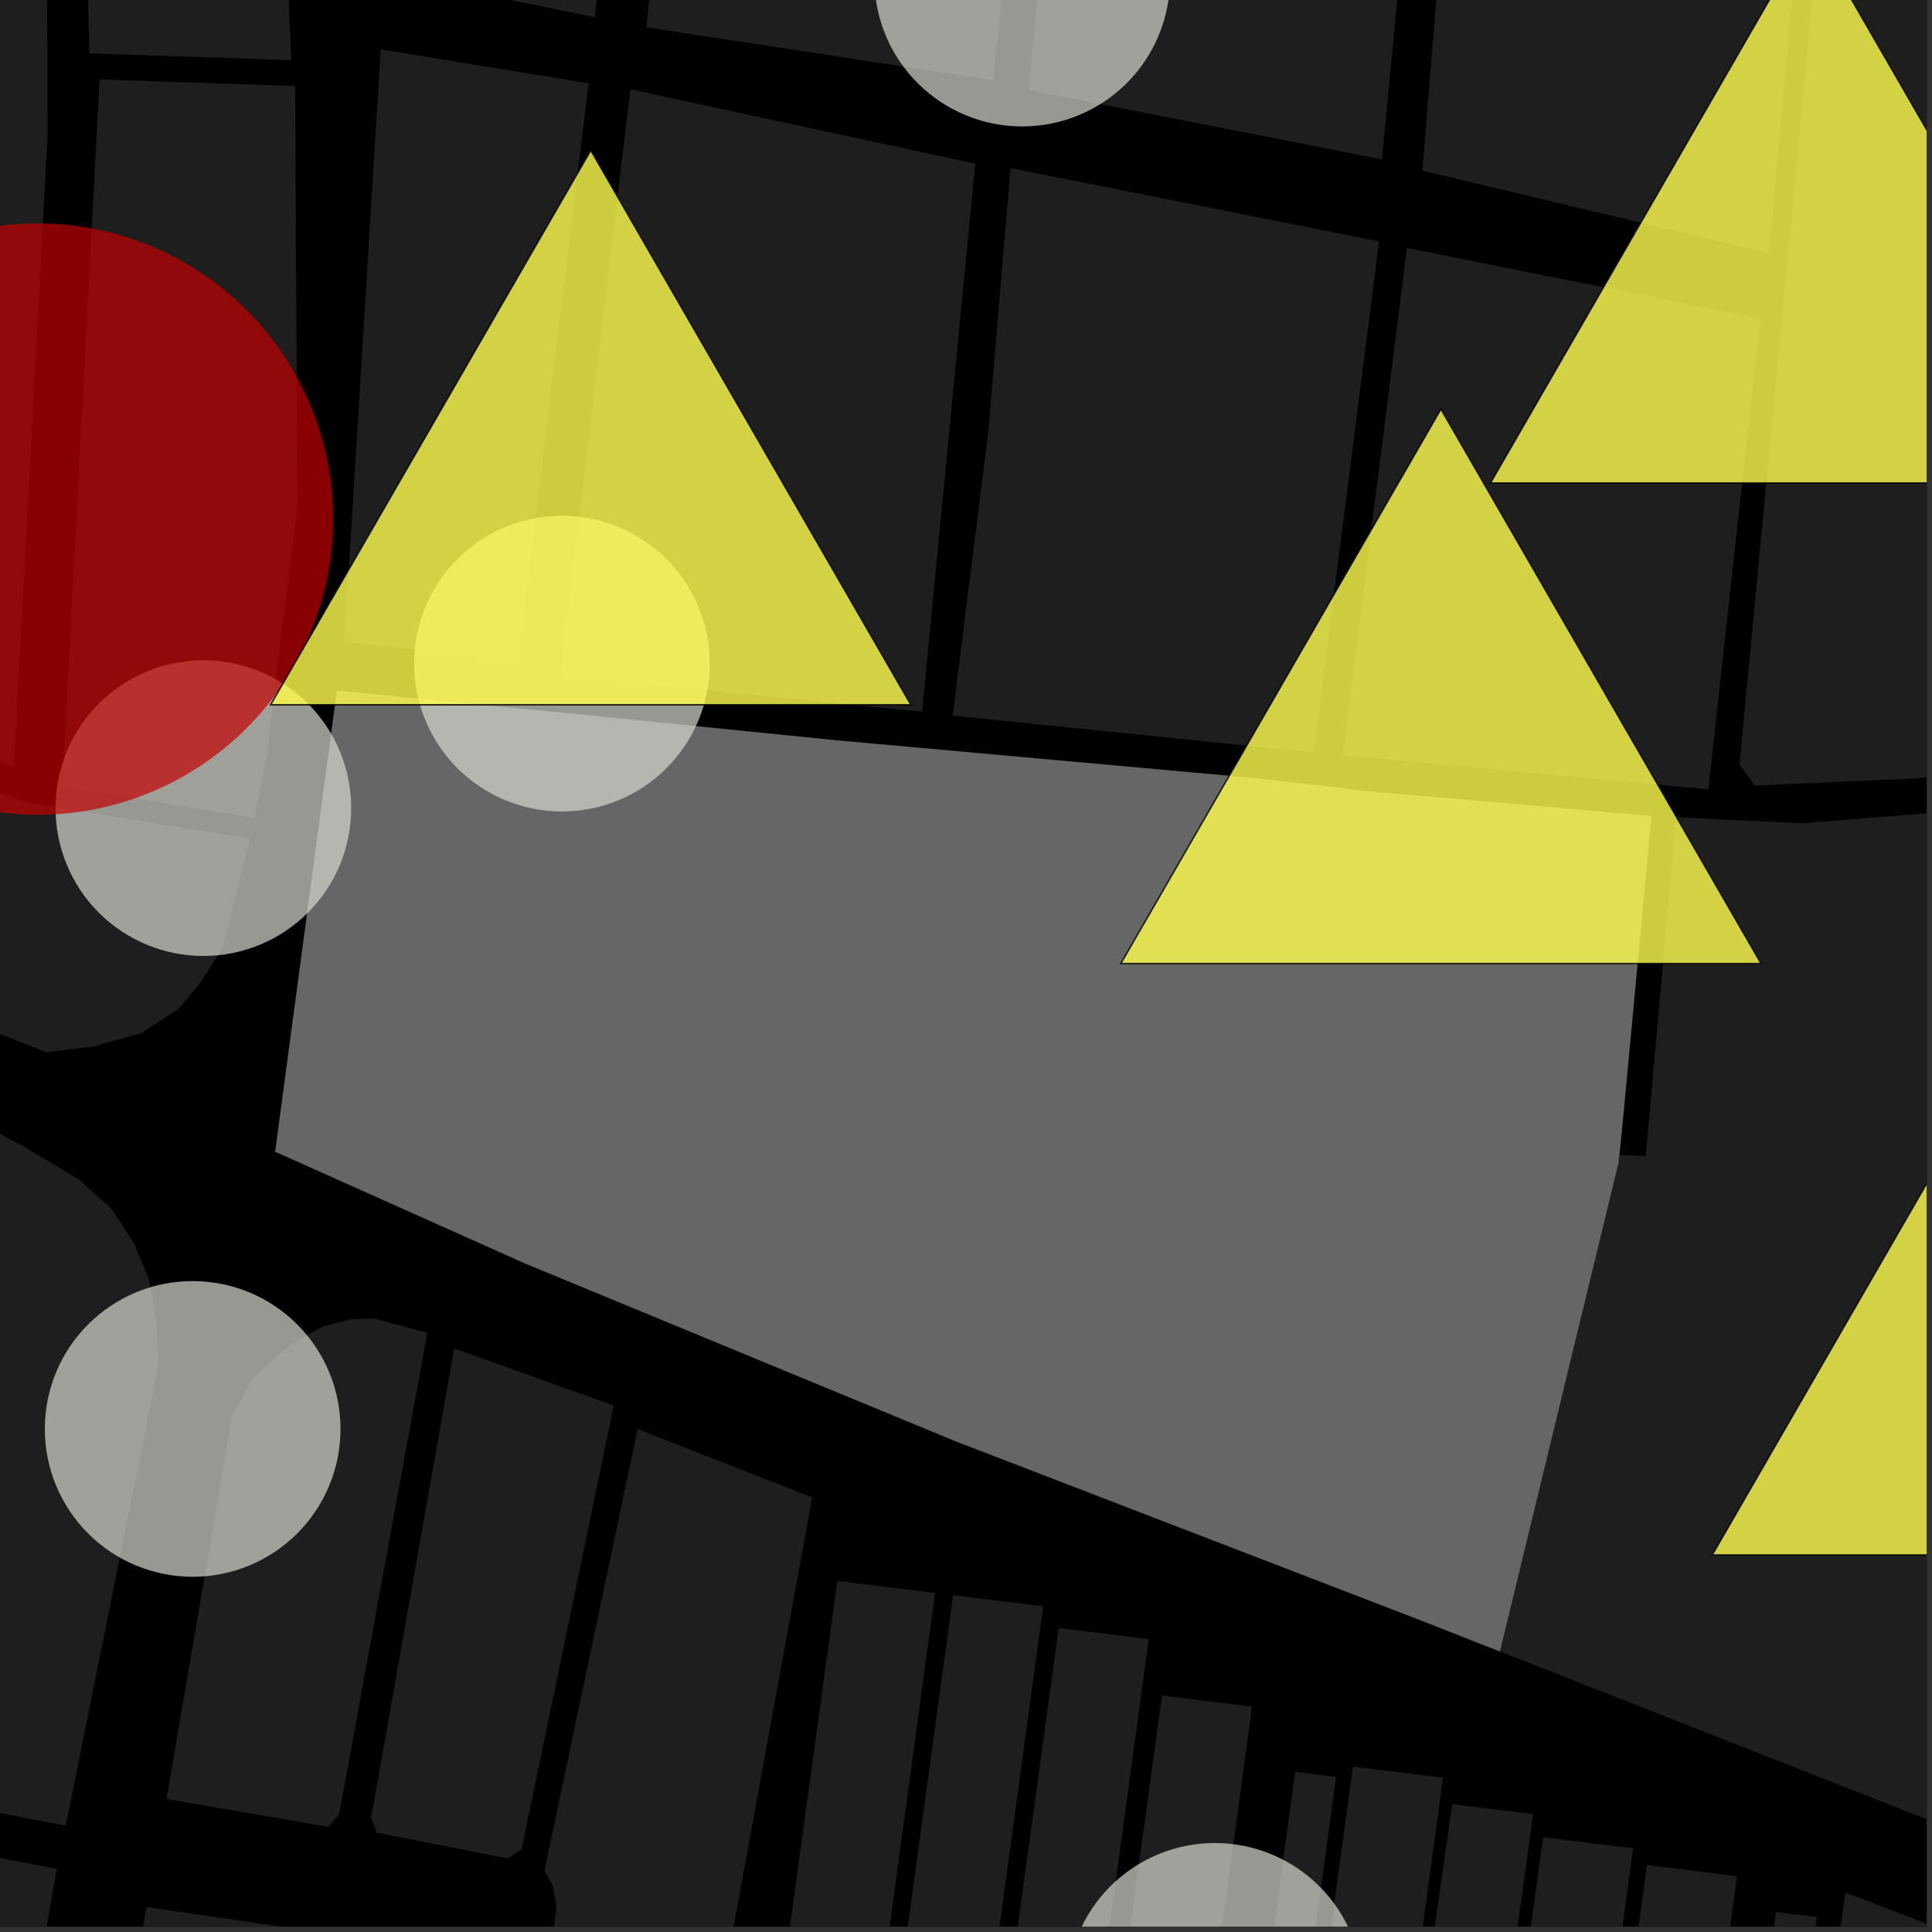 <?xml version="1.0" encoding="UTF-8"?>
<svg xmlns="http://www.w3.org/2000/svg" xmlns:xlink="http://www.w3.org/1999/xlink" width="361pt" height="361pt" viewBox="0 0 361 361" version="1.1">
<rect x="0" y="0" width="361" height="361" fill="#333333" stroke="none"/>
<defs>
<clipPath id="clip1">
  <path d="M 280 116 L 360 116 L 360 360 L 280 360 Z M 280 116 "/>
</clipPath>
<clipPath id="clip2">
  <path d="M 331 353 L 360 353 L 360 360 L 331 360 Z M 331 353 "/>
</clipPath>
<clipPath id="clip3">
  <path d="M 72 267 L 152 267 L 152 360 L 72 360 Z M 72 267 "/>
</clipPath>
<clipPath id="clip4">
  <path d="M 189 304 L 215 304 L 215 360 L 189 360 Z M 189 304 "/>
</clipPath>
<clipPath id="clip5">
  <path d="M 210 316 L 234 316 L 234 360 L 210 360 Z M 210 316 "/>
</clipPath>
<clipPath id="clip6">
  <path d="M 262 337 L 287 337 L 287 360 L 262 360 Z M 262 337 "/>
</clipPath>
<clipPath id="clip7">
  <path d="M 243 330 L 270 330 L 270 360 L 243 360 Z M 243 330 "/>
</clipPath>
<clipPath id="clip8">
  <path d="M 235 331 L 250 331 L 250 360 L 235 360 Z M 235 331 "/>
</clipPath>
<clipPath id="clip9">
  <path d="M 323 357 L 340 357 L 340 360 L 323 360 Z M 323 357 "/>
</clipPath>
<clipPath id="clip10">
  <path d="M 302 348 L 325 348 L 325 360 L 302 360 Z M 302 348 "/>
</clipPath>
<clipPath id="clip11">
  <path d="M 278 343 L 306 343 L 306 360 L 278 360 Z M 278 343 "/>
</clipPath>
<clipPath id="clip12">
  <path d="M 147 295 L 175 295 L 175 360 L 147 360 Z M 147 295 "/>
</clipPath>
<clipPath id="clip13">
  <path d="M 169 298 L 195 298 L 195 360 L 169 360 Z M 169 298 "/>
</clipPath>
<clipPath id="clip14">
  <path d="M 325 0 L 360 0 L 360 147 L 325 147 Z M 325 0 "/>
</clipPath>
<clipPath id="clip15">
  <path d="M 340 151 L 360 151 L 360 154 L 340 154 Z M 340 151 "/>
</clipPath>
<clipPath id="clip16">
  <path d="M 0 342 L 11 342 L 11 360 L 0 360 Z M 0 342 "/>
</clipPath>
<clipPath id="clip17">
  <path d="M 12 356 L 58 356 L 58 360 L 12 360 Z M 12 356 "/>
</clipPath>
<clipPath id="clip18">
  <path d="M 199 344 L 255 344 L 255 360 L 199 360 Z M 199 344 "/>
</clipPath>
<clipPath id="clip19">
  <path d="M 319 186 L 360 186 L 360 291 L 319 291 Z M 319 186 "/>
</clipPath>
<clipPath id="clip20">
  <path d="M 318 185 L 360 185 L 360 292 L 318 292 Z M 318 185 "/>
</clipPath>
<clipPath id="clip21">
  <path d="M 278 0 L 360 0 L 360 91 L 278 91 Z M 278 0 "/>
</clipPath>
<clipPath id="clip22">
  <path d="M 277 0 L 360 0 L 360 92 L 277 92 Z M 277 0 "/>
</clipPath>
</defs>
<g id="surface2023">
<path style="fill-rule:nonzero;fill:rgb(0%,0%,0%);fill-opacity:1;stroke-width:0.03;stroke-linecap:square;stroke-linejoin:miter;stroke:rgb(0%,0%,0%);stroke-opacity:1;stroke-miterlimit:10;" d="M 0 178 L 360 178 L 360 -182 L 0 -182 Z M 0 178 " transform="matrix(1,0,0,1,0,182)"/>
<g clip-path="url(#clip1)" clip-rule="nonzero">
<path style=" stroke:none;fill-rule:nonzero;fill:rgb(39.999%,39.999%,39.999%);fill-opacity:0.3;" d="M 453.699 219.074 L 443.754 349.473 L 443.18 357.59 L 442.055 362.273 L 440.781 365.238 L 438.316 367.113 L 436.207 367.898 L 431.766 367.59 L 423.191 364.785 L 280.258 308.57 L 302.395 217.34 L 303.062 211.113 L 302.621 215.797 L 305.066 215.898 L 307.508 216.004 L 313.207 152.703 L 336.625 153.836 L 340.723 153.508 L 345.219 153.797 L 361.793 152.414 L 365.859 151.496 L 382.676 150.152 L 374.734 217.34 L 378.543 217.375 L 382.352 217.414 L 389.398 148.828 L 422.23 141.852 L 437.246 136.496 L 450.375 127.582 L 464.258 116.891 L 454.66 207.828 Z M 453.699 219.074 "/>
</g>
<g clip-path="url(#clip2)" clip-rule="nonzero">
<path style=" stroke:none;fill-rule:nonzero;fill:rgb(39.999%,39.999%,39.999%);fill-opacity:0.3;" d="M 429.535 459.766 L 351.035 449.156 L 331.305 446.488 L 344.836 353.621 L 424.078 384.176 L 427.5 386 L 430.711 388.227 L 433.707 392.684 L 434.352 396.738 L 434.566 399.781 L 431.465 436.746 Z M 429.535 459.766 "/>
</g>
<g clip-path="url(#clip3)" clip-rule="nonzero">
<path style=" stroke:none;fill-rule:nonzero;fill:rgb(39.999%,39.999%,39.999%);fill-opacity:0.3;" d="M 151.762 279.801 L 104.93 535.609 L 72.57 500.734 L 96.297 373.988 L 99.5 370.84 L 101.156 366.75 L 102.477 363.391 L 103.469 360.352 L 103.969 356.254 L 103.352 352.488 L 101.73 349.555 L 119.145 267.02 Z M 151.762 279.801 "/>
</g>
<path style=" stroke:none;fill-rule:nonzero;fill:rgb(39.999%,39.999%,39.999%);fill-opacity:0.3;" d="M 111.832 261.609 L 114.684 262.633 L 97.48 345.508 L 95.793 346.645 L 108.316 277.426 Z M 111.832 261.609 "/>
<g clip-path="url(#clip4)" clip-rule="nonzero">
<path style=" stroke:none;fill-rule:nonzero;fill:rgb(39.999%,39.999%,39.999%);fill-opacity:0.3;" d="M 197.828 304.191 L 214.641 306.27 L 206.254 367.855 L 189.383 365.797 Z M 197.828 304.191 "/>
</g>
<g clip-path="url(#clip5)" clip-rule="nonzero">
<path style=" stroke:none;fill-rule:nonzero;fill:rgb(39.999%,39.999%,39.999%);fill-opacity:0.3;" d="M 217.133 316.809 L 233.945 318.887 L 226.926 370.512 L 210.051 368.457 Z M 217.133 316.809 "/>
</g>
<g clip-path="url(#clip6)" clip-rule="nonzero">
<path style=" stroke:none;fill-rule:nonzero;fill:rgb(39.999%,39.999%,39.999%);fill-opacity:0.3;" d="M 271.359 337.113 L 286.457 338.977 L 277.504 404.262 L 262.008 402.348 Z M 271.359 337.113 "/>
</g>
<g clip-path="url(#clip7)" clip-rule="nonzero">
<path style=" stroke:none;fill-rule:nonzero;fill:rgb(39.999%,39.999%,39.999%);fill-opacity:0.3;" d="M 252.812 330.102 L 269.625 332.176 L 260.098 402.109 L 243.227 400.027 Z M 252.812 330.102 "/>
</g>
<g clip-path="url(#clip8)" clip-rule="nonzero">
<path style=" stroke:none;fill-rule:nonzero;fill:rgb(39.999%,39.999%,39.999%);fill-opacity:0.3;" d="M 242.027 331.078 L 249.66 332.023 L 242.988 380.672 L 235.359 379.73 Z M 242.027 331.078 "/>
</g>
<g clip-path="url(#clip9)" clip-rule="nonzero">
<path style=" stroke:none;fill-rule:nonzero;fill:rgb(39.999%,39.999%,39.999%);fill-opacity:0.3;" d="M 331.863 357.262 L 339.492 358.203 L 330.668 422.574 L 323.035 421.633 Z M 331.863 357.262 "/>
</g>
<g clip-path="url(#clip10)" clip-rule="nonzero">
<path style=" stroke:none;fill-rule:nonzero;fill:rgb(39.999%,39.999%,39.999%);fill-opacity:0.3;" d="M 307.742 348.484 L 324.551 350.562 L 319.656 386.824 L 302.77 384.738 Z M 307.742 348.484 "/>
</g>
<g clip-path="url(#clip11)" clip-rule="nonzero">
<path style=" stroke:none;fill-rule:nonzero;fill:rgb(39.999%,39.999%,39.999%);fill-opacity:0.3;" d="M 288.344 343.305 L 305.152 345.379 L 295.266 417.945 L 278.391 415.887 Z M 288.344 343.305 "/>
</g>
<g clip-path="url(#clip12)" clip-rule="nonzero">
<path style=" stroke:none;fill-rule:nonzero;fill:rgb(39.999%,39.999%,39.999%);fill-opacity:0.3;" d="M 156.461 295.395 L 174.723 297.648 L 165.723 363.723 L 147.406 361.461 Z M 156.461 295.395 "/>
</g>
<g clip-path="url(#clip13)" clip-rule="nonzero">
<path style=" stroke:none;fill-rule:nonzero;fill:rgb(39.999%,39.999%,39.999%);fill-opacity:0.3;" d="M 178.105 298.066 L 194.918 300.145 L 186.055 365.199 L 169.184 363.141 Z M 178.105 298.066 "/>
</g>
<path style=" stroke:none;fill-rule:nonzero;fill:rgb(39.999%,39.999%,39.999%);fill-opacity:0.3;" d="M -79.5 161.918 L -63.992 125.75 L 4.855 149.914 L 46.66 156.707 L 43.355 169.891 L 41.512 177.262 L 37.449 183.582 L 33.383 188.5 L 26.355 193.07 L 17.477 195.535 L 8.598 196.594 Z M -79.5 161.918 "/>
<path style=" stroke:none;fill-rule:nonzero;fill:rgb(39.999%,39.999%,39.999%);fill-opacity:0.3;" d="M 8.133 -14.598 L 8.816 1.48 L 8.852 25.793 L -18.727 25.395 L -61.691 25.402 L -94.438 25.711 L -130.164 25.742 L -131.266 -9.648 L -92.176 -10.488 L -62.008 -11.387 L -36.453 -12.387 L -21.094 -13.16 L -4.59 -13.934 Z M 8.133 -14.598 "/>
<path style=" stroke:none;fill-rule:nonzero;fill:rgb(39.999%,39.999%,39.999%);fill-opacity:0.3;" d="M 8.852 25.793 L 2.594 143.441 L -23.582 133.391 L -18.727 25.395 Z M 8.852 25.793 "/>
<path style=" stroke:none;fill-rule:nonzero;fill:rgb(39.999%,39.999%,39.999%);fill-opacity:0.3;" d="M 16.375 -2.391 L 53.867 -1.848 L 54.43 11.242 L 16.723 9.977 Z M 16.375 -2.391 "/>
<path style=" stroke:none;fill-rule:nonzero;fill:rgb(39.999%,39.999%,39.999%);fill-opacity:0.3;" d="M 55.148 16.066 L 55.566 94.676 L 50.938 131.988 L 49.957 140.574 L 47.633 152.848 L 11.629 146.887 L 18.609 14.848 Z M 55.148 16.066 "/>
<path style=" stroke:none;fill-rule:nonzero;fill:rgb(39.999%,39.999%,39.999%);fill-opacity:0.3;" d="M 71.137 9.234 L 109.98 15.562 L 96.781 123.641 L 64.348 119.906 Z M 71.137 9.234 "/>
<path style=" stroke:none;fill-rule:nonzero;fill:rgb(39.999%,39.999%,39.999%);fill-opacity:0.3;" d="M 188.82 31.398 L 257.68 45.117 L 245.473 140.594 L 178.012 133.723 L 184.672 80.648 Z M 188.82 31.398 "/>
<path style=" stroke:none;fill-rule:nonzero;fill:rgb(39.999%,39.999%,39.999%);fill-opacity:0.3;" d="M 262.895 46.348 L 328.113 59.348 L 327.949 60.559 L 323.133 111.965 L 319.211 147.488 L 250.902 141.113 Z M 262.895 46.348 "/>
<path style=" stroke:none;fill-rule:nonzero;fill:rgb(39.999%,39.999%,39.999%);fill-opacity:0.3;" d="M 117.793 16.688 L 182.219 30.582 L 172.289 132.977 L 104.66 126.25 L 112.953 57.141 Z M 117.793 16.688 "/>
<path style=" stroke:none;fill-rule:nonzero;fill:rgb(39.999%,39.999%,39.999%);fill-opacity:0.3;" d="M 196.344 -73.926 L 194.719 -74.078 L 185.59 14.984 L 120.762 5.102 L 130.203 -85.992 L 125.023 -86.598 L 121.27 -86.84 L 111.133 3.219 L 71.801 -4.797 L 65.219 -113.812 L 71.879 -112.977 L 51.965 -239.02 L 55.828 -237.812 L 81.383 -235.742 L 117.297 -230.906 L 102.793 -105.895 L 111.137 -105.121 L 110.953 -103.891 L 337.98 -79.281 L 336.637 -24.441 L 336.199 -16.02 L 331.227 40.086 L 329.902 47.16 L 265.781 31.883 L 272.102 -46.043 L 268.871 -46.445 L 265.363 -46.613 L 264.621 -37.859 L 236.113 -43.969 L 235.938 -41.957 L 235.77 -40.262 L 264.391 -34.32 L 258.211 29.77 L 192.234 16.832 L 198.832 -53.145 L 197.062 -55.168 L 198.395 -73.918 Z M 196.344 -73.926 "/>
<path style=" stroke:none;fill-rule:nonzero;fill:rgb(39.999%,39.999%,39.999%);fill-opacity:0.3;" d="M 328.113 59.348 L 328.922 59.508 L 323.133 111.965 L 327.949 60.559 Z M 328.113 59.348 "/>
<path style=" stroke:none;fill-rule:nonzero;fill:rgb(39.999%,39.999%,39.999%);fill-opacity:0.3;" d="M 331.227 40.086 L 330.586 47.324 L 329.902 47.16 Z M 331.227 40.086 "/>
<g clip-path="url(#clip14)" clip-rule="nonzero">
<path style=" stroke:none;fill-rule:nonzero;fill:rgb(39.999%,39.999%,39.999%);fill-opacity:0.3;" d="M 354.621 -13.719 L 362 -11.098 L 361.488 100.578 L 362.41 104.938 L 364.559 108.715 L 367.316 109.875 L 371.27 109.969 L 381.281 109.117 L 401.176 106.609 L 439.086 96.254 L 464.609 87.332 L 464.988 91.961 L 461.617 103.715 L 451.117 117.609 L 439.113 125.812 L 418.098 134.73 L 381.41 142.234 L 358.125 145.449 L 327.863 146.781 L 325.031 142.824 L 339.914 -13.418 Z M 354.621 -13.719 "/>
</g>
<g clip-path="url(#clip15)" clip-rule="nonzero">
<path style=" stroke:none;fill-rule:nonzero;fill:rgb(39.999%,39.999%,39.999%);fill-opacity:0.3;" d="M 340.723 153.508 L 365.859 151.496 L 361.793 152.414 L 345.219 153.797 Z M 340.723 153.508 "/>
</g>
<path style=" stroke:none;fill-rule:nonzero;fill:rgb(39.999%,39.999%,39.999%);fill-opacity:0.3;" d="M 280.258 308.57 L 265.777 302.875 L 178.586 269.301 L 173.199 267.078 L 98.043 236.043 L 51.43 215.191 L 62.965 129.047 L 78.949 130.645 L 110.25 133.695 L 156.023 138.316 L 233.223 145.293 L 247.668 146.887 L 254.547 147.801 L 270.223 149.125 L 308.57 152.488 L 303.062 211.113 L 302.395 217.34 Z M 280.258 308.57 "/>
<path style=" stroke:none;fill-rule:nonzero;fill:rgb(39.999%,39.999%,39.999%);fill-opacity:0.3;" d="M 172.184 210.52 L 179.379 155.191 L 195.25 157.086 L 187.855 211.41 Z M 172.184 210.52 "/>
<path style=" stroke:none;fill-rule:nonzero;fill:rgb(39.999%,39.999%,39.999%);fill-opacity:0.3;" d="M 218.391 209.996 L 225.668 154.035 L 241.535 155.934 L 234.016 211.199 Z M 218.391 209.996 "/>
<g clip-path="url(#clip16)" clip-rule="nonzero">
<path style=" stroke:none;fill-rule:nonzero;fill:rgb(39.999%,39.999%,39.999%);fill-opacity:0.3;" d="M 10.613 349.207 L 0.777 405.023 L -0.645 409.359 L -3.18 411.684 L -6.688 412.969 L -11.008 413.137 L -14.031 412.566 L -18.871 409.863 L -33.094 393.188 L -23.074 342.68 Z M 10.613 349.207 "/>
</g>
<path style=" stroke:none;fill-rule:nonzero;fill:rgb(39.999%,39.999%,39.999%);fill-opacity:0.3;" d="M -99.695 208.301 L -59.027 199.656 L -45.918 197.094 L -37.176 197.406 L -29.105 199.633 L -12.965 205.359 L -3.883 209.816 L 4.523 214.273 L 14.727 220.379 L 20.781 225.797 L 25.156 232.488 L 27.855 239.184 L 29.207 246.836 L 29.551 255.445 L 12.289 341.121 L -21.281 334.742 L -10.535 260.629 L -10.98 252.723 L -12.082 248.355 L -14.277 244.82 L -18.668 241.91 L -24.812 239.418 L -33.668 237 L -42.801 236.113 L -55.855 237.34 L -95.508 243.34 Z M -99.695 208.301 "/>
<g clip-path="url(#clip17)" clip-rule="nonzero">
<path style=" stroke:none;fill-rule:nonzero;fill:rgb(39.999%,39.999%,39.999%);fill-opacity:0.3;" d="M 57.566 367.004 L 38.832 467.734 L 30.246 456.973 L 24.688 450.035 L 18.121 439.273 L 12.559 428.508 L 23.113 380.633 L 27.383 356.34 L 53.539 360.156 L 57.109 363.621 Z M 57.566 367.004 "/>
</g>
<path style=" stroke:none;fill-rule:nonzero;fill:rgb(39.999%,39.999%,39.999%);fill-opacity:0.3;" d="M 48.918 339.207 L 31.125 336.152 L 43.371 264.43 L 47.422 257.285 L 54.375 251.152 L 60.051 247.969 L 65.203 246.547 L 70.023 246.383 L 79.844 249.07 L 63.371 339.023 L 61.32 341.348 Z M 48.918 339.207 "/>
<path style=" stroke:none;fill-rule:nonzero;fill:rgb(39.999%,39.999%,39.999%);fill-opacity:0.3;" d="M 70.719 331.934 L 84.867 251.957 L 111.832 261.609 L 108.316 277.426 L 95.793 346.645 L 94.883 347.258 L 70.418 342.453 L 69.344 339.672 Z M 70.719 331.934 "/>
<path style="fill-rule:nonzero;fill:rgb(39.999%,39.999%,39.999%);fill-opacity:1;stroke-width:0.03;stroke-linecap:square;stroke-linejoin:miter;stroke:rgb(39.999%,39.999%,39.999%);stroke-opacity:1;stroke-miterlimit:3.239;" d="M 354.258 321.57 L 339.777 315.875 L 252.586 282.301 L 247.199 280.078 L 172.043 249.043 L 125.43 228.191 L 136.965 142.047 L 152.949 143.645 L 184.25 146.695 L 230.023 151.316 L 307.223 158.293 L 321.668 159.887 L 328.547 160.801 L 344.223 162.125 L 382.57 165.488 L 377.062 224.113 L 376.395 230.34 Z M 354.258 321.57 " transform="matrix(1,0,0,1,-74,-13)"/>
<path style="fill-rule:nonzero;fill:rgb(39.999%,39.999%,39.999%);fill-opacity:1;stroke-width:0.03;stroke-linecap:square;stroke-linejoin:miter;stroke:rgb(39.999%,39.999%,39.999%);stroke-opacity:1;stroke-miterlimit:3.239;" d="M 246.184 223.52 L 253.379 168.191 L 269.25 170.086 L 261.855 224.41 Z M 246.184 223.52 " transform="matrix(1,0,0,1,-74,-13)"/>
<path style="fill-rule:nonzero;fill:rgb(39.999%,39.999%,39.999%);fill-opacity:1;stroke-width:0.03;stroke-linecap:square;stroke-linejoin:miter;stroke:rgb(39.999%,39.999%,39.999%);stroke-opacity:1;stroke-miterlimit:3.239;" d="M 292.391 222.996 L 299.668 167.035 L 315.535 168.934 L 308.016 224.199 Z M 292.391 222.996 " transform="matrix(1,0,0,1,-74,-13)"/>
<path style=" stroke:none;fill-rule:evenodd;fill:rgb(85.097%,85.097%,81.96%);fill-opacity:0.7;" d="M 63.625 267 C 63.625 259.672 60.715 252.645 55.535 247.465 C 50.355 242.285 43.328 239.375 36 239.375 C 28.672 239.375 21.645 242.285 16.465 247.465 C 11.285 252.645 8.375 259.672 8.375 267 C 8.375 274.328 11.285 281.355 16.465 286.535 C 21.645 291.715 28.672 294.625 36 294.625 C 43.328 294.625 50.355 291.715 55.535 286.535 C 60.715 281.355 63.625 274.328 63.625 267 Z M 63.625 267 "/>
<path style=" stroke:none;fill-rule:evenodd;fill:rgb(85.097%,85.097%,81.96%);fill-opacity:0.7;" d="M 65.625 151 C 65.625 143.672 62.715 136.645 57.535 131.465 C 52.355 126.285 45.328 123.375 38 123.375 C 30.672 123.375 23.645 126.285 18.465 131.465 C 13.285 136.645 10.375 143.672 10.375 151 C 10.375 158.328 13.285 165.355 18.465 170.535 C 23.645 175.715 30.672 178.625 38 178.625 C 45.328 178.625 52.355 175.715 57.535 170.535 C 62.715 165.355 65.625 158.328 65.625 151 Z M 65.625 151 "/>
<path style=" stroke:none;fill-rule:evenodd;fill:rgb(85.097%,85.097%,81.96%);fill-opacity:0.7;" d="M 218.625 -4 C 218.625 -11.328 215.715 -18.355 210.535 -23.535 C 205.355 -28.715 198.328 -31.625 191 -31.625 C 183.672 -31.625 176.645 -28.715 171.465 -23.535 C 166.285 -18.355 163.375 -11.328 163.375 -4 C 163.375 3.328 166.285 10.355 171.465 15.535 C 176.645 20.715 183.672 23.625 191 23.625 C 198.328 23.625 205.355 20.715 210.535 15.535 C 215.715 10.355 218.625 3.328 218.625 -4 Z M 218.625 -4 "/>
<g clip-path="url(#clip18)" clip-rule="nonzero">
<path style=" stroke:none;fill-rule:evenodd;fill:rgb(85.097%,85.097%,81.96%);fill-opacity:0.7;" d="M 254.625 372 C 254.625 364.672 251.715 357.645 246.535 352.465 C 241.355 347.285 234.328 344.375 227 344.375 C 219.672 344.375 212.645 347.285 207.465 352.465 C 202.285 357.645 199.375 364.672 199.375 372 C 199.375 379.328 202.285 386.355 207.465 391.535 C 212.645 396.715 219.672 399.625 227 399.625 C 234.328 399.625 241.355 396.715 246.535 391.535 C 251.715 386.355 254.625 379.328 254.625 372 Z M 254.625 372 "/>
</g>
<path style=" stroke:none;fill-rule:evenodd;fill:rgb(85.097%,85.097%,81.96%);fill-opacity:0.7;" d="M 132.625 124 C 132.625 116.672 129.715 109.645 124.535 104.465 C 119.355 99.285 112.328 96.375 105 96.375 C 97.672 96.375 90.645 99.285 85.465 104.465 C 80.285 109.645 77.375 116.672 77.375 124 C 77.375 131.328 80.285 138.355 85.465 143.535 C 90.645 148.715 97.672 151.625 105 151.625 C 112.328 151.625 119.355 148.715 124.535 143.535 C 129.715 138.355 132.625 131.328 132.625 124 Z M 132.625 124 "/>
<path style=" stroke:none;fill-rule:evenodd;fill:rgb(76.469%,0.392%,0%);fill-opacity:0.7;" d="M 62.254 97 C 62.254 82.348 56.434 68.293 46.07 57.93 C 35.707 47.566 21.652 41.746 7 41.746 C -7.652 41.746 -21.707 47.566 -32.07 57.93 C -42.434 68.293 -48.254 82.348 -48.254 97 C -48.254 111.652 -42.434 125.707 -32.07 136.07 C -21.707 146.434 -7.652 152.254 7 152.254 C 21.652 152.254 35.707 146.434 46.07 136.07 C 56.434 125.707 62.254 111.652 62.254 97 Z M 62.254 97 "/>
<g clip-path="url(#clip19)" clip-rule="nonzero">
<path style=" stroke:none;fill-rule:nonzero;fill:rgb(99.998%,99.998%,30.588%);fill-opacity:0.8;" d="M 379.75 186.949 L 319.938 290.551 L 439.562 290.551 Z M 379.75 186.949 "/>
</g>
<g clip-path="url(#clip20)" clip-rule="nonzero">
<path style="fill:none;stroke-width:0.288;stroke-linecap:square;stroke-linejoin:miter;stroke:rgb(0%,0%,0%);stroke-opacity:0.8;stroke-miterlimit:3.25;" d="M 453.75 199.949 L 393.938 303.551 L 513.562 303.551 Z M 453.75 199.949 " transform="matrix(1,0,0,1,-74,-13)"/>
</g>
<g clip-path="url(#clip21)" clip-rule="nonzero">
<path style=" stroke:none;fill-rule:nonzero;fill:rgb(99.998%,99.998%,30.588%);fill-opacity:0.8;" d="M 338.309 -13.344 L 278.496 90.254 L 398.125 90.254 Z M 338.309 -13.344 "/>
</g>
<g clip-path="url(#clip22)" clip-rule="nonzero">
<path style="fill:none;stroke-width:0.288;stroke-linecap:square;stroke-linejoin:miter;stroke:rgb(0%,0%,0%);stroke-opacity:0.8;stroke-miterlimit:3.25;" d="M 412.309 -0.344 L 352.496 103.254 L 472.125 103.254 Z M 412.309 -0.344 " transform="matrix(1,0,0,1,-74,-13)"/>
</g>
<path style="fill-rule:nonzero;fill:rgb(99.998%,99.998%,30.588%);fill-opacity:0.8;stroke-width:0.288;stroke-linecap:square;stroke-linejoin:miter;stroke:rgb(0%,0%,0%);stroke-opacity:0.8;stroke-miterlimit:3.25;" d="M 343.242 89.441 L 283.43 193.043 L 403.059 193.043 Z M 343.242 89.441 " transform="matrix(1,0,0,1,-74,-13)"/>
<path style="fill-rule:nonzero;fill:rgb(99.998%,99.998%,30.588%);fill-opacity:0.8;stroke-width:0.288;stroke-linecap:square;stroke-linejoin:miter;stroke:rgb(0%,0%,0%);stroke-opacity:0.8;stroke-miterlimit:3.25;" d="M 184.391 41.094 L 124.574 144.695 L 244.203 144.695 Z M 184.391 41.094 " transform="matrix(1,0,0,1,-74,-13)"/>
</g>
</svg>
